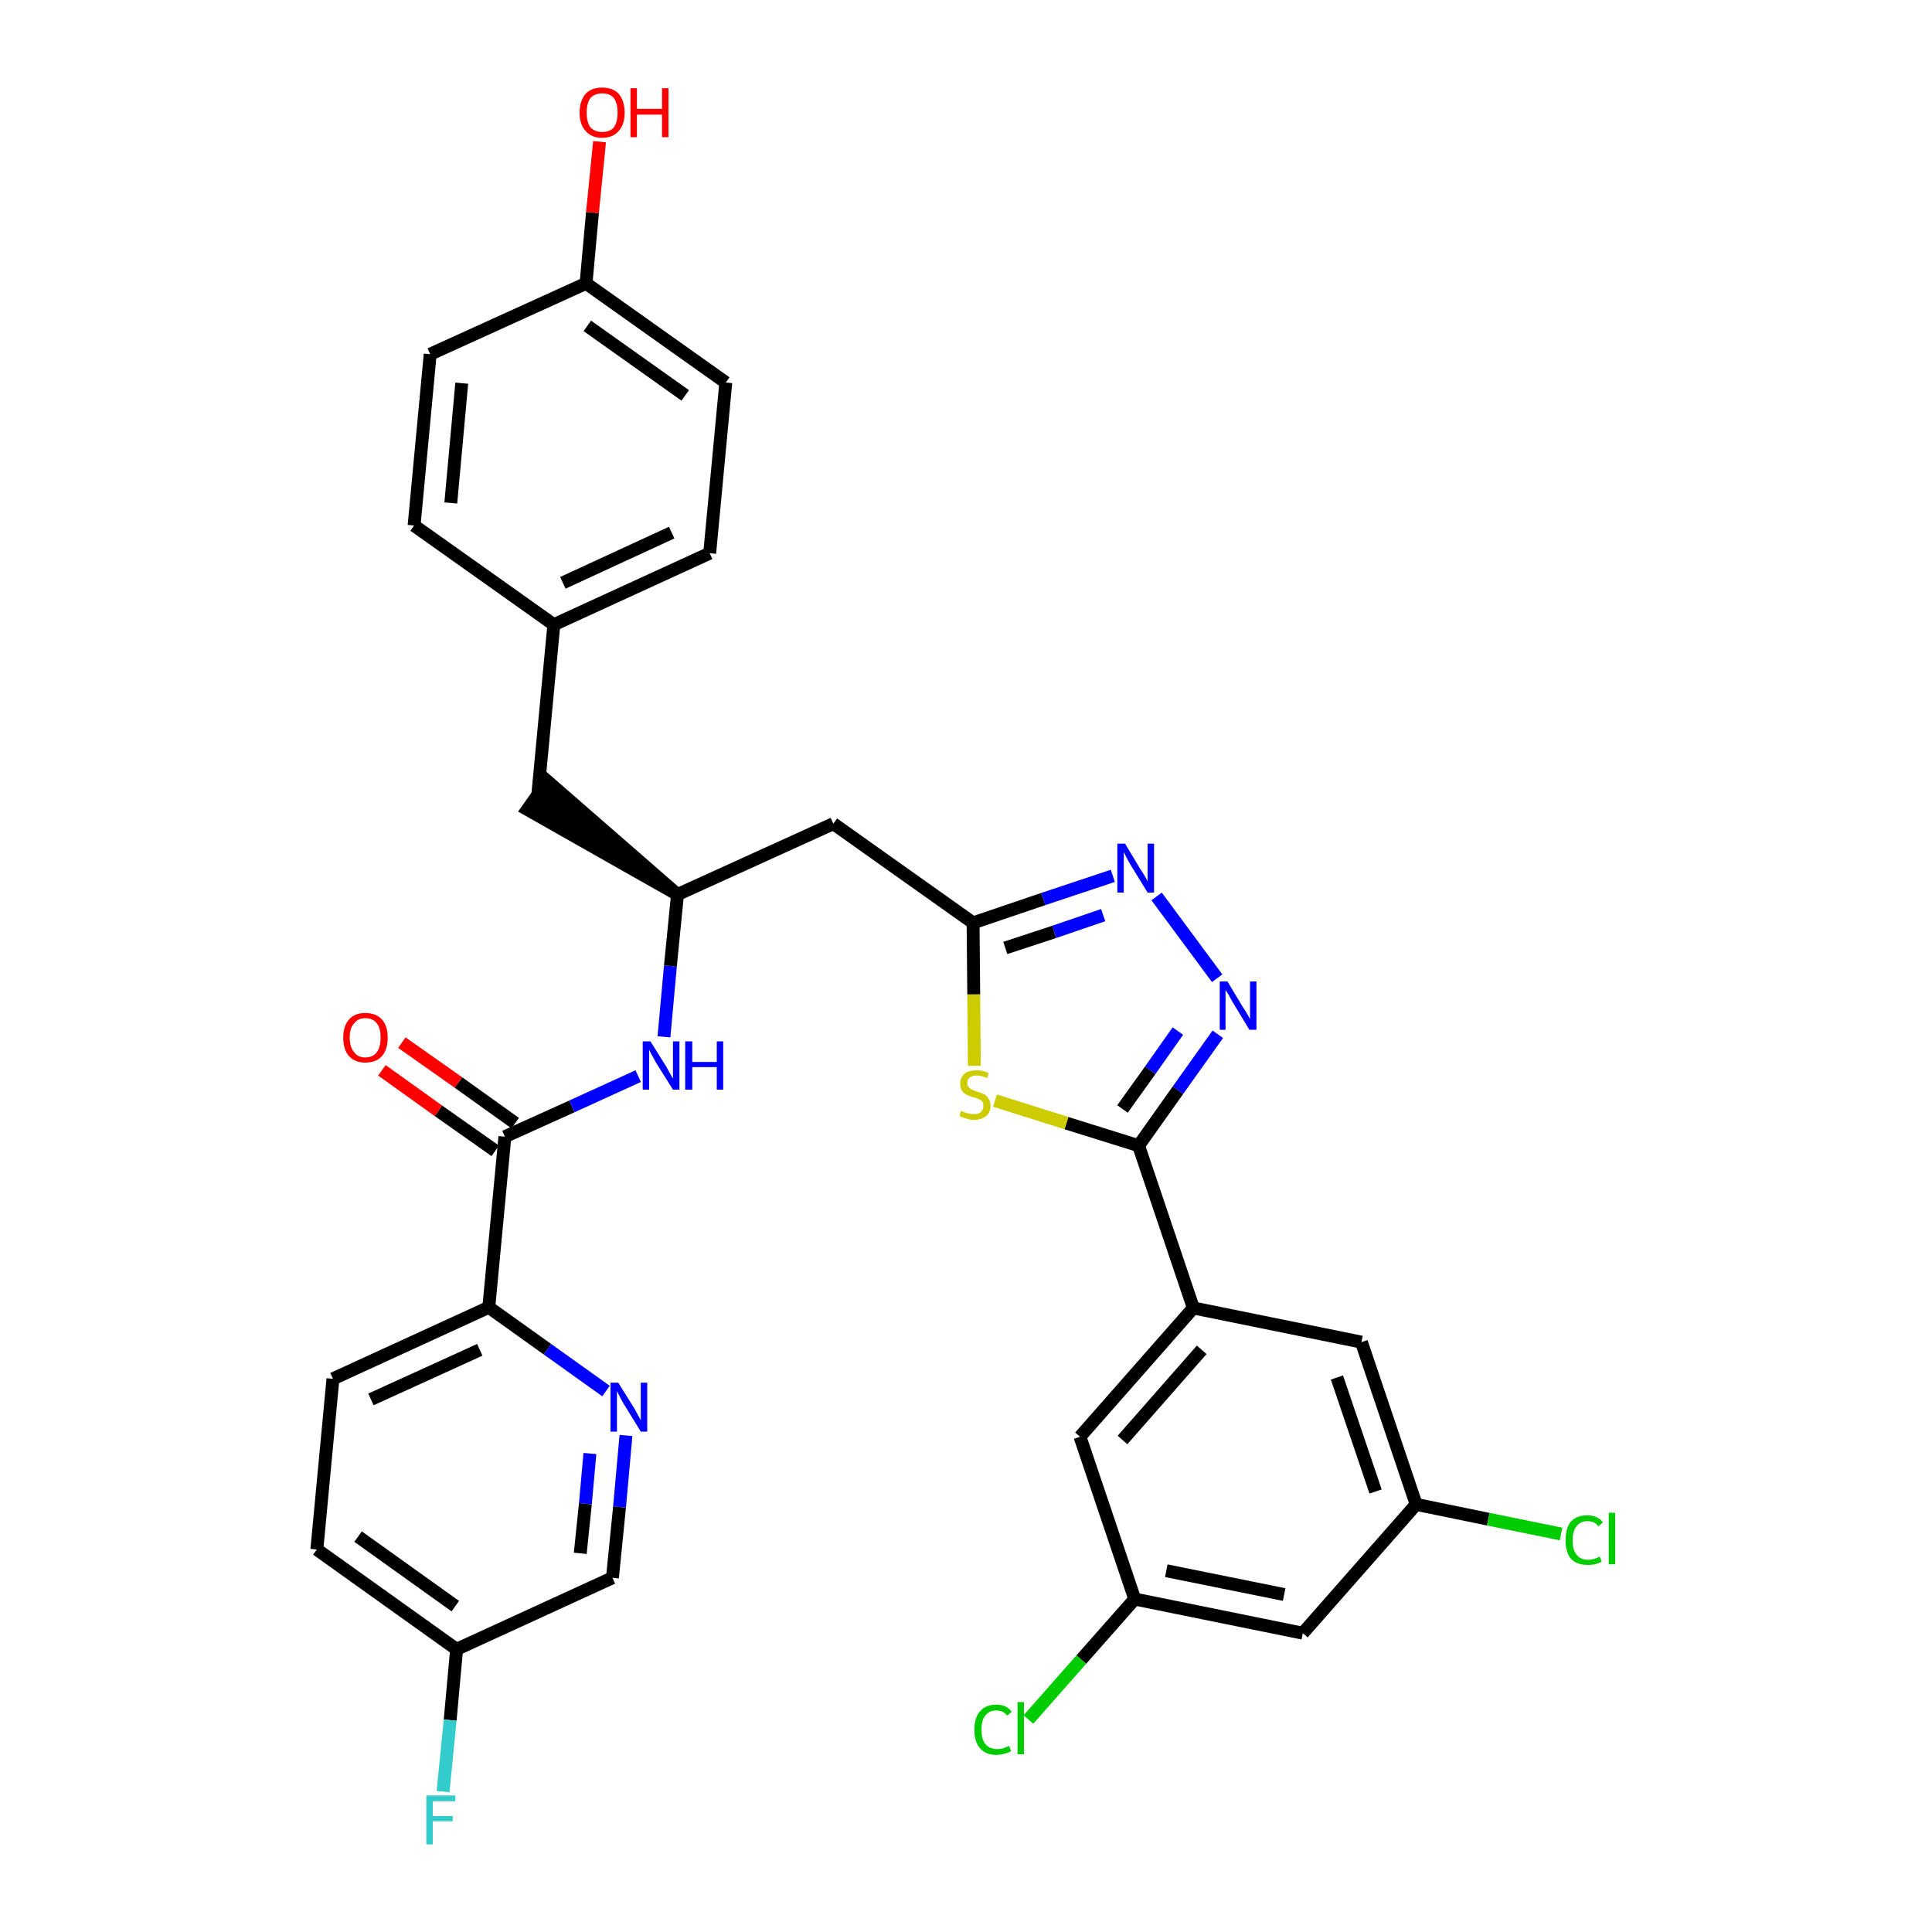 <?xml version='1.0' encoding='iso-8859-1'?>
<svg version='1.1' baseProfile='full'
              xmlns='http://www.w3.org/2000/svg'
                      xmlns:rdkit='http://www.rdkit.org/xml'
                      xmlns:xlink='http://www.w3.org/1999/xlink'
                  xml:space='preserve'
width='300px' height='300px' viewBox='0 0 300 300'>
<!-- END OF HEADER -->
<path class='bond-0 atom-0 atom-1' d='M 59.3,166.2 L 68.1,172.5' style='fill:none;fill-rule:evenodd;stroke:#FF0000;stroke-width:2.0px;stroke-linecap:butt;stroke-linejoin:miter;stroke-opacity:1' />
<path class='bond-0 atom-0 atom-1' d='M 68.1,172.5 L 76.9,178.7' style='fill:none;fill-rule:evenodd;stroke:#000000;stroke-width:2.0px;stroke-linecap:butt;stroke-linejoin:miter;stroke-opacity:1' />
<path class='bond-0 atom-0 atom-1' d='M 62.4,161.9 L 71.2,168.1' style='fill:none;fill-rule:evenodd;stroke:#FF0000;stroke-width:2.0px;stroke-linecap:butt;stroke-linejoin:miter;stroke-opacity:1' />
<path class='bond-0 atom-0 atom-1' d='M 71.2,168.1 L 80.0,174.4' style='fill:none;fill-rule:evenodd;stroke:#000000;stroke-width:2.0px;stroke-linecap:butt;stroke-linejoin:miter;stroke-opacity:1' />
<path class='bond-1 atom-1 atom-2' d='M 78.4,176.5 L 88.8,171.8' style='fill:none;fill-rule:evenodd;stroke:#000000;stroke-width:2.0px;stroke-linecap:butt;stroke-linejoin:miter;stroke-opacity:1' />
<path class='bond-1 atom-1 atom-2' d='M 88.8,171.8 L 99.1,167.1' style='fill:none;fill-rule:evenodd;stroke:#0000FF;stroke-width:2.0px;stroke-linecap:butt;stroke-linejoin:miter;stroke-opacity:1' />
<path class='bond-25 atom-1 atom-26' d='M 78.4,176.5 L 75.9,203.0' style='fill:none;fill-rule:evenodd;stroke:#000000;stroke-width:2.0px;stroke-linecap:butt;stroke-linejoin:miter;stroke-opacity:1' />
<path class='bond-2 atom-2 atom-3' d='M 103.1,161.0 L 104.1,150.0' style='fill:none;fill-rule:evenodd;stroke:#0000FF;stroke-width:2.0px;stroke-linecap:butt;stroke-linejoin:miter;stroke-opacity:1' />
<path class='bond-2 atom-2 atom-3' d='M 104.1,150.0 L 105.2,138.9' style='fill:none;fill-rule:evenodd;stroke:#000000;stroke-width:2.0px;stroke-linecap:butt;stroke-linejoin:miter;stroke-opacity:1' />
<path class='bond-3 atom-3 atom-4' d='M 105.2,138.9 L 85.0,121.3 L 81.9,125.7 Z' style='fill:#000000;fill-rule:evenodd;fill-opacity:1;stroke:#000000;stroke-width:2.0px;stroke-linecap:butt;stroke-linejoin:miter;stroke-opacity:1;' />
<path class='bond-11 atom-3 atom-12' d='M 105.2,138.9 L 129.4,127.9' style='fill:none;fill-rule:evenodd;stroke:#000000;stroke-width:2.0px;stroke-linecap:butt;stroke-linejoin:miter;stroke-opacity:1' />
<path class='bond-4 atom-4 atom-5' d='M 83.5,123.5 L 86.0,97.0' style='fill:none;fill-rule:evenodd;stroke:#000000;stroke-width:2.0px;stroke-linecap:butt;stroke-linejoin:miter;stroke-opacity:1' />
<path class='bond-5 atom-5 atom-6' d='M 86.0,97.0 L 110.2,85.9' style='fill:none;fill-rule:evenodd;stroke:#000000;stroke-width:2.0px;stroke-linecap:butt;stroke-linejoin:miter;stroke-opacity:1' />
<path class='bond-5 atom-5 atom-6' d='M 87.4,90.5 L 104.3,82.7' style='fill:none;fill-rule:evenodd;stroke:#000000;stroke-width:2.0px;stroke-linecap:butt;stroke-linejoin:miter;stroke-opacity:1' />
<path class='bond-32 atom-11 atom-5' d='M 64.3,81.6 L 86.0,97.0' style='fill:none;fill-rule:evenodd;stroke:#000000;stroke-width:2.0px;stroke-linecap:butt;stroke-linejoin:miter;stroke-opacity:1' />
<path class='bond-6 atom-6 atom-7' d='M 110.2,85.9 L 112.7,59.4' style='fill:none;fill-rule:evenodd;stroke:#000000;stroke-width:2.0px;stroke-linecap:butt;stroke-linejoin:miter;stroke-opacity:1' />
<path class='bond-7 atom-7 atom-8' d='M 112.7,59.4 L 91.0,44.0' style='fill:none;fill-rule:evenodd;stroke:#000000;stroke-width:2.0px;stroke-linecap:butt;stroke-linejoin:miter;stroke-opacity:1' />
<path class='bond-7 atom-7 atom-8' d='M 106.4,61.4 L 91.2,50.6' style='fill:none;fill-rule:evenodd;stroke:#000000;stroke-width:2.0px;stroke-linecap:butt;stroke-linejoin:miter;stroke-opacity:1' />
<path class='bond-8 atom-8 atom-9' d='M 91.0,44.0 L 92.0,33.0' style='fill:none;fill-rule:evenodd;stroke:#000000;stroke-width:2.0px;stroke-linecap:butt;stroke-linejoin:miter;stroke-opacity:1' />
<path class='bond-8 atom-8 atom-9' d='M 92.0,33.0 L 93.1,22.0' style='fill:none;fill-rule:evenodd;stroke:#FF0000;stroke-width:2.0px;stroke-linecap:butt;stroke-linejoin:miter;stroke-opacity:1' />
<path class='bond-9 atom-8 atom-10' d='M 91.0,44.0 L 66.8,55.0' style='fill:none;fill-rule:evenodd;stroke:#000000;stroke-width:2.0px;stroke-linecap:butt;stroke-linejoin:miter;stroke-opacity:1' />
<path class='bond-10 atom-10 atom-11' d='M 66.8,55.0 L 64.3,81.6' style='fill:none;fill-rule:evenodd;stroke:#000000;stroke-width:2.0px;stroke-linecap:butt;stroke-linejoin:miter;stroke-opacity:1' />
<path class='bond-10 atom-10 atom-11' d='M 71.7,59.5 L 70.0,78.1' style='fill:none;fill-rule:evenodd;stroke:#000000;stroke-width:2.0px;stroke-linecap:butt;stroke-linejoin:miter;stroke-opacity:1' />
<path class='bond-12 atom-12 atom-13' d='M 129.4,127.9 L 151.1,143.3' style='fill:none;fill-rule:evenodd;stroke:#000000;stroke-width:2.0px;stroke-linecap:butt;stroke-linejoin:miter;stroke-opacity:1' />
<path class='bond-13 atom-13 atom-14' d='M 151.1,143.3 L 162.0,139.6' style='fill:none;fill-rule:evenodd;stroke:#000000;stroke-width:2.0px;stroke-linecap:butt;stroke-linejoin:miter;stroke-opacity:1' />
<path class='bond-13 atom-13 atom-14' d='M 162.0,139.6 L 172.8,136.0' style='fill:none;fill-rule:evenodd;stroke:#0000FF;stroke-width:2.0px;stroke-linecap:butt;stroke-linejoin:miter;stroke-opacity:1' />
<path class='bond-13 atom-13 atom-14' d='M 156.1,147.2 L 163.7,144.7' style='fill:none;fill-rule:evenodd;stroke:#000000;stroke-width:2.0px;stroke-linecap:butt;stroke-linejoin:miter;stroke-opacity:1' />
<path class='bond-13 atom-13 atom-14' d='M 163.7,144.7 L 171.3,142.1' style='fill:none;fill-rule:evenodd;stroke:#0000FF;stroke-width:2.0px;stroke-linecap:butt;stroke-linejoin:miter;stroke-opacity:1' />
<path class='bond-33 atom-25 atom-13' d='M 151.3,165.5 L 151.2,154.4' style='fill:none;fill-rule:evenodd;stroke:#CCCC00;stroke-width:2.0px;stroke-linecap:butt;stroke-linejoin:miter;stroke-opacity:1' />
<path class='bond-33 atom-25 atom-13' d='M 151.2,154.4 L 151.1,143.3' style='fill:none;fill-rule:evenodd;stroke:#000000;stroke-width:2.0px;stroke-linecap:butt;stroke-linejoin:miter;stroke-opacity:1' />
<path class='bond-14 atom-14 atom-15' d='M 179.6,139.2 L 189.0,151.9' style='fill:none;fill-rule:evenodd;stroke:#0000FF;stroke-width:2.0px;stroke-linecap:butt;stroke-linejoin:miter;stroke-opacity:1' />
<path class='bond-15 atom-15 atom-16' d='M 189.1,160.6 L 182.9,169.3' style='fill:none;fill-rule:evenodd;stroke:#0000FF;stroke-width:2.0px;stroke-linecap:butt;stroke-linejoin:miter;stroke-opacity:1' />
<path class='bond-15 atom-15 atom-16' d='M 182.9,169.3 L 176.8,177.9' style='fill:none;fill-rule:evenodd;stroke:#000000;stroke-width:2.0px;stroke-linecap:butt;stroke-linejoin:miter;stroke-opacity:1' />
<path class='bond-15 atom-15 atom-16' d='M 182.9,160.1 L 178.6,166.2' style='fill:none;fill-rule:evenodd;stroke:#0000FF;stroke-width:2.0px;stroke-linecap:butt;stroke-linejoin:miter;stroke-opacity:1' />
<path class='bond-15 atom-15 atom-16' d='M 178.6,166.2 L 174.3,172.2' style='fill:none;fill-rule:evenodd;stroke:#000000;stroke-width:2.0px;stroke-linecap:butt;stroke-linejoin:miter;stroke-opacity:1' />
<path class='bond-16 atom-16 atom-17' d='M 176.8,177.9 L 185.3,203.1' style='fill:none;fill-rule:evenodd;stroke:#000000;stroke-width:2.0px;stroke-linecap:butt;stroke-linejoin:miter;stroke-opacity:1' />
<path class='bond-24 atom-16 atom-25' d='M 176.8,177.9 L 165.6,174.4' style='fill:none;fill-rule:evenodd;stroke:#000000;stroke-width:2.0px;stroke-linecap:butt;stroke-linejoin:miter;stroke-opacity:1' />
<path class='bond-24 atom-16 atom-25' d='M 165.6,174.4 L 154.5,170.9' style='fill:none;fill-rule:evenodd;stroke:#CCCC00;stroke-width:2.0px;stroke-linecap:butt;stroke-linejoin:miter;stroke-opacity:1' />
<path class='bond-17 atom-17 atom-18' d='M 185.3,203.1 L 167.7,223.1' style='fill:none;fill-rule:evenodd;stroke:#000000;stroke-width:2.0px;stroke-linecap:butt;stroke-linejoin:miter;stroke-opacity:1' />
<path class='bond-17 atom-17 atom-18' d='M 186.6,209.6 L 174.3,223.6' style='fill:none;fill-rule:evenodd;stroke:#000000;stroke-width:2.0px;stroke-linecap:butt;stroke-linejoin:miter;stroke-opacity:1' />
<path class='bond-35 atom-24 atom-17' d='M 211.4,208.4 L 185.3,203.1' style='fill:none;fill-rule:evenodd;stroke:#000000;stroke-width:2.0px;stroke-linecap:butt;stroke-linejoin:miter;stroke-opacity:1' />
<path class='bond-18 atom-18 atom-19' d='M 167.7,223.1 L 176.2,248.3' style='fill:none;fill-rule:evenodd;stroke:#000000;stroke-width:2.0px;stroke-linecap:butt;stroke-linejoin:miter;stroke-opacity:1' />
<path class='bond-19 atom-19 atom-20' d='M 176.2,248.3 L 167.9,257.7' style='fill:none;fill-rule:evenodd;stroke:#000000;stroke-width:2.0px;stroke-linecap:butt;stroke-linejoin:miter;stroke-opacity:1' />
<path class='bond-19 atom-19 atom-20' d='M 167.9,257.7 L 159.7,267.0' style='fill:none;fill-rule:evenodd;stroke:#00CC00;stroke-width:2.0px;stroke-linecap:butt;stroke-linejoin:miter;stroke-opacity:1' />
<path class='bond-20 atom-19 atom-21' d='M 176.2,248.3 L 202.3,253.6' style='fill:none;fill-rule:evenodd;stroke:#000000;stroke-width:2.0px;stroke-linecap:butt;stroke-linejoin:miter;stroke-opacity:1' />
<path class='bond-20 atom-19 atom-21' d='M 181.1,243.9 L 199.4,247.6' style='fill:none;fill-rule:evenodd;stroke:#000000;stroke-width:2.0px;stroke-linecap:butt;stroke-linejoin:miter;stroke-opacity:1' />
<path class='bond-21 atom-21 atom-22' d='M 202.3,253.6 L 219.9,233.6' style='fill:none;fill-rule:evenodd;stroke:#000000;stroke-width:2.0px;stroke-linecap:butt;stroke-linejoin:miter;stroke-opacity:1' />
<path class='bond-22 atom-22 atom-23' d='M 219.9,233.6 L 231.1,235.9' style='fill:none;fill-rule:evenodd;stroke:#000000;stroke-width:2.0px;stroke-linecap:butt;stroke-linejoin:miter;stroke-opacity:1' />
<path class='bond-22 atom-22 atom-23' d='M 231.1,235.9 L 242.4,238.2' style='fill:none;fill-rule:evenodd;stroke:#00CC00;stroke-width:2.0px;stroke-linecap:butt;stroke-linejoin:miter;stroke-opacity:1' />
<path class='bond-23 atom-22 atom-24' d='M 219.9,233.6 L 211.4,208.4' style='fill:none;fill-rule:evenodd;stroke:#000000;stroke-width:2.0px;stroke-linecap:butt;stroke-linejoin:miter;stroke-opacity:1' />
<path class='bond-23 atom-22 atom-24' d='M 213.6,231.6 L 207.6,213.9' style='fill:none;fill-rule:evenodd;stroke:#000000;stroke-width:2.0px;stroke-linecap:butt;stroke-linejoin:miter;stroke-opacity:1' />
<path class='bond-26 atom-26 atom-27' d='M 75.9,203.0 L 51.7,214.1' style='fill:none;fill-rule:evenodd;stroke:#000000;stroke-width:2.0px;stroke-linecap:butt;stroke-linejoin:miter;stroke-opacity:1' />
<path class='bond-26 atom-26 atom-27' d='M 74.5,209.6 L 57.6,217.3' style='fill:none;fill-rule:evenodd;stroke:#000000;stroke-width:2.0px;stroke-linecap:butt;stroke-linejoin:miter;stroke-opacity:1' />
<path class='bond-34 atom-32 atom-26' d='M 94.1,216.0 L 85.0,209.5' style='fill:none;fill-rule:evenodd;stroke:#0000FF;stroke-width:2.0px;stroke-linecap:butt;stroke-linejoin:miter;stroke-opacity:1' />
<path class='bond-34 atom-32 atom-26' d='M 85.0,209.5 L 75.9,203.0' style='fill:none;fill-rule:evenodd;stroke:#000000;stroke-width:2.0px;stroke-linecap:butt;stroke-linejoin:miter;stroke-opacity:1' />
<path class='bond-27 atom-27 atom-28' d='M 51.7,214.1 L 49.2,240.6' style='fill:none;fill-rule:evenodd;stroke:#000000;stroke-width:2.0px;stroke-linecap:butt;stroke-linejoin:miter;stroke-opacity:1' />
<path class='bond-28 atom-28 atom-29' d='M 49.2,240.6 L 70.9,256.1' style='fill:none;fill-rule:evenodd;stroke:#000000;stroke-width:2.0px;stroke-linecap:butt;stroke-linejoin:miter;stroke-opacity:1' />
<path class='bond-28 atom-28 atom-29' d='M 55.6,238.6 L 70.7,249.4' style='fill:none;fill-rule:evenodd;stroke:#000000;stroke-width:2.0px;stroke-linecap:butt;stroke-linejoin:miter;stroke-opacity:1' />
<path class='bond-29 atom-29 atom-30' d='M 70.9,256.1 L 69.9,267.1' style='fill:none;fill-rule:evenodd;stroke:#000000;stroke-width:2.0px;stroke-linecap:butt;stroke-linejoin:miter;stroke-opacity:1' />
<path class='bond-29 atom-29 atom-30' d='M 69.9,267.1 L 68.8,278.2' style='fill:none;fill-rule:evenodd;stroke:#33CCCC;stroke-width:2.0px;stroke-linecap:butt;stroke-linejoin:miter;stroke-opacity:1' />
<path class='bond-30 atom-29 atom-31' d='M 70.9,256.1 L 95.1,245.0' style='fill:none;fill-rule:evenodd;stroke:#000000;stroke-width:2.0px;stroke-linecap:butt;stroke-linejoin:miter;stroke-opacity:1' />
<path class='bond-31 atom-31 atom-32' d='M 95.1,245.0 L 96.2,234.0' style='fill:none;fill-rule:evenodd;stroke:#000000;stroke-width:2.0px;stroke-linecap:butt;stroke-linejoin:miter;stroke-opacity:1' />
<path class='bond-31 atom-31 atom-32' d='M 96.2,234.0 L 97.2,222.9' style='fill:none;fill-rule:evenodd;stroke:#0000FF;stroke-width:2.0px;stroke-linecap:butt;stroke-linejoin:miter;stroke-opacity:1' />
<path class='bond-31 atom-31 atom-32' d='M 90.1,241.2 L 90.9,233.5' style='fill:none;fill-rule:evenodd;stroke:#000000;stroke-width:2.0px;stroke-linecap:butt;stroke-linejoin:miter;stroke-opacity:1' />
<path class='bond-31 atom-31 atom-32' d='M 90.9,233.5 L 91.6,225.7' style='fill:none;fill-rule:evenodd;stroke:#0000FF;stroke-width:2.0px;stroke-linecap:butt;stroke-linejoin:miter;stroke-opacity:1' />
<path  class='atom-0' d='M 53.3 161.1
Q 53.3 159.3, 54.2 158.3
Q 55.1 157.3, 56.7 157.3
Q 58.4 157.3, 59.3 158.3
Q 60.2 159.3, 60.2 161.1
Q 60.2 163.0, 59.3 164.0
Q 58.4 165.0, 56.7 165.0
Q 55.1 165.0, 54.2 164.0
Q 53.3 163.0, 53.3 161.1
M 56.7 164.2
Q 57.9 164.2, 58.5 163.4
Q 59.1 162.6, 59.1 161.1
Q 59.1 159.6, 58.5 158.9
Q 57.9 158.1, 56.7 158.1
Q 55.6 158.1, 55.0 158.9
Q 54.3 159.6, 54.3 161.1
Q 54.3 162.6, 55.0 163.4
Q 55.6 164.2, 56.7 164.2
' fill='#FF0000'/>
<path  class='atom-2' d='M 101.0 161.7
L 103.5 165.7
Q 103.7 166.1, 104.1 166.8
Q 104.5 167.5, 104.5 167.5
L 104.5 161.7
L 105.5 161.7
L 105.5 169.2
L 104.5 169.2
L 101.8 164.9
Q 101.5 164.3, 101.2 163.8
Q 100.9 163.2, 100.8 163.0
L 100.8 169.2
L 99.8 169.2
L 99.8 161.7
L 101.0 161.7
' fill='#0000FF'/>
<path  class='atom-2' d='M 106.4 161.7
L 107.5 161.7
L 107.5 164.9
L 111.3 164.9
L 111.3 161.7
L 112.3 161.7
L 112.3 169.2
L 111.3 169.2
L 111.3 165.7
L 107.5 165.7
L 107.5 169.2
L 106.4 169.2
L 106.4 161.7
' fill='#0000FF'/>
<path  class='atom-9' d='M 90.0 17.5
Q 90.0 15.7, 90.9 14.6
Q 91.8 13.6, 93.5 13.6
Q 95.2 13.6, 96.1 14.6
Q 97.0 15.7, 97.0 17.5
Q 97.0 19.3, 96.1 20.3
Q 95.2 21.4, 93.5 21.4
Q 91.8 21.4, 90.9 20.3
Q 90.0 19.3, 90.0 17.5
M 93.5 20.5
Q 94.7 20.5, 95.3 19.8
Q 95.9 19.0, 95.9 17.5
Q 95.9 16.0, 95.3 15.2
Q 94.7 14.5, 93.5 14.5
Q 92.4 14.5, 91.7 15.2
Q 91.1 16.0, 91.1 17.5
Q 91.1 19.0, 91.7 19.8
Q 92.4 20.5, 93.5 20.5
' fill='#FF0000'/>
<path  class='atom-9' d='M 97.9 13.7
L 98.9 13.7
L 98.9 16.9
L 102.8 16.9
L 102.8 13.7
L 103.8 13.7
L 103.8 21.3
L 102.8 21.3
L 102.8 17.8
L 98.9 17.8
L 98.9 21.3
L 97.9 21.3
L 97.9 13.7
' fill='#FF0000'/>
<path  class='atom-14' d='M 174.7 131.0
L 177.1 135.0
Q 177.4 135.4, 177.8 136.1
Q 178.2 136.8, 178.2 136.9
L 178.2 131.0
L 179.2 131.0
L 179.2 138.6
L 178.2 138.6
L 175.5 134.2
Q 175.2 133.7, 174.9 133.1
Q 174.6 132.5, 174.5 132.3
L 174.5 138.6
L 173.5 138.6
L 173.5 131.0
L 174.7 131.0
' fill='#0000FF'/>
<path  class='atom-15' d='M 190.6 152.4
L 193.0 156.4
Q 193.3 156.8, 193.7 157.5
Q 194.1 158.2, 194.1 158.3
L 194.1 152.4
L 195.1 152.4
L 195.1 159.9
L 194.0 159.9
L 191.4 155.6
Q 191.1 155.1, 190.8 154.5
Q 190.4 153.9, 190.3 153.7
L 190.3 159.9
L 189.4 159.9
L 189.4 152.4
L 190.6 152.4
' fill='#0000FF'/>
<path  class='atom-20' d='M 151.3 268.6
Q 151.3 266.7, 152.2 265.7
Q 153.1 264.7, 154.7 264.7
Q 156.3 264.7, 157.1 265.8
L 156.4 266.4
Q 155.8 265.6, 154.7 265.6
Q 153.6 265.6, 153.0 266.4
Q 152.4 267.1, 152.4 268.6
Q 152.4 270.1, 153.0 270.8
Q 153.6 271.6, 154.9 271.6
Q 155.7 271.6, 156.7 271.1
L 157.0 271.9
Q 156.6 272.2, 156.0 272.3
Q 155.4 272.5, 154.7 272.5
Q 153.1 272.5, 152.2 271.5
Q 151.3 270.5, 151.3 268.6
' fill='#00CC00'/>
<path  class='atom-20' d='M 158.0 264.3
L 159.0 264.3
L 159.0 272.4
L 158.0 272.4
L 158.0 264.3
' fill='#00CC00'/>
<path  class='atom-23' d='M 243.1 239.2
Q 243.1 237.3, 243.9 236.3
Q 244.8 235.3, 246.5 235.3
Q 248.1 235.3, 248.9 236.4
L 248.2 237.0
Q 247.6 236.2, 246.5 236.2
Q 245.4 236.2, 244.8 237.0
Q 244.2 237.7, 244.2 239.2
Q 244.2 240.7, 244.8 241.4
Q 245.4 242.2, 246.6 242.2
Q 247.5 242.2, 248.4 241.7
L 248.7 242.5
Q 248.3 242.7, 247.7 242.9
Q 247.1 243.0, 246.5 243.0
Q 244.8 243.0, 243.9 242.0
Q 243.1 241.0, 243.1 239.2
' fill='#00CC00'/>
<path  class='atom-23' d='M 249.8 234.9
L 250.8 234.9
L 250.8 242.9
L 249.8 242.9
L 249.8 234.9
' fill='#00CC00'/>
<path  class='atom-25' d='M 149.2 172.5
Q 149.3 172.5, 149.7 172.7
Q 150.0 172.8, 150.4 172.9
Q 150.8 173.0, 151.2 173.0
Q 151.9 173.0, 152.3 172.7
Q 152.7 172.3, 152.7 171.7
Q 152.7 171.3, 152.5 171.0
Q 152.3 170.8, 152.0 170.7
Q 151.7 170.5, 151.2 170.4
Q 150.5 170.2, 150.1 170.0
Q 149.7 169.8, 149.4 169.4
Q 149.1 169.0, 149.1 168.3
Q 149.1 167.3, 149.8 166.7
Q 150.4 166.2, 151.7 166.2
Q 152.6 166.2, 153.5 166.6
L 153.3 167.4
Q 152.4 167.0, 151.7 167.0
Q 151.0 167.0, 150.6 167.3
Q 150.2 167.6, 150.2 168.1
Q 150.2 168.6, 150.4 168.8
Q 150.6 169.0, 150.9 169.2
Q 151.2 169.3, 151.7 169.5
Q 152.4 169.7, 152.8 169.9
Q 153.2 170.1, 153.5 170.6
Q 153.8 171.0, 153.8 171.7
Q 153.8 172.8, 153.1 173.3
Q 152.4 173.9, 151.2 173.9
Q 150.6 173.9, 150.1 173.7
Q 149.6 173.6, 149.0 173.3
L 149.2 172.5
' fill='#CCCC00'/>
<path  class='atom-30' d='M 66.2 278.8
L 70.7 278.8
L 70.7 279.7
L 67.2 279.7
L 67.2 282.0
L 70.3 282.0
L 70.3 282.8
L 67.2 282.8
L 67.2 286.4
L 66.2 286.4
L 66.2 278.8
' fill='#33CCCC'/>
<path  class='atom-32' d='M 96.0 214.7
L 98.5 218.7
Q 98.7 219.1, 99.1 219.8
Q 99.5 220.5, 99.5 220.6
L 99.5 214.7
L 100.5 214.7
L 100.5 222.3
L 99.5 222.3
L 96.8 217.9
Q 96.5 217.4, 96.2 216.8
Q 95.9 216.2, 95.8 216.0
L 95.8 222.3
L 94.8 222.3
L 94.8 214.7
L 96.0 214.7
' fill='#0000FF'/>
</svg>
